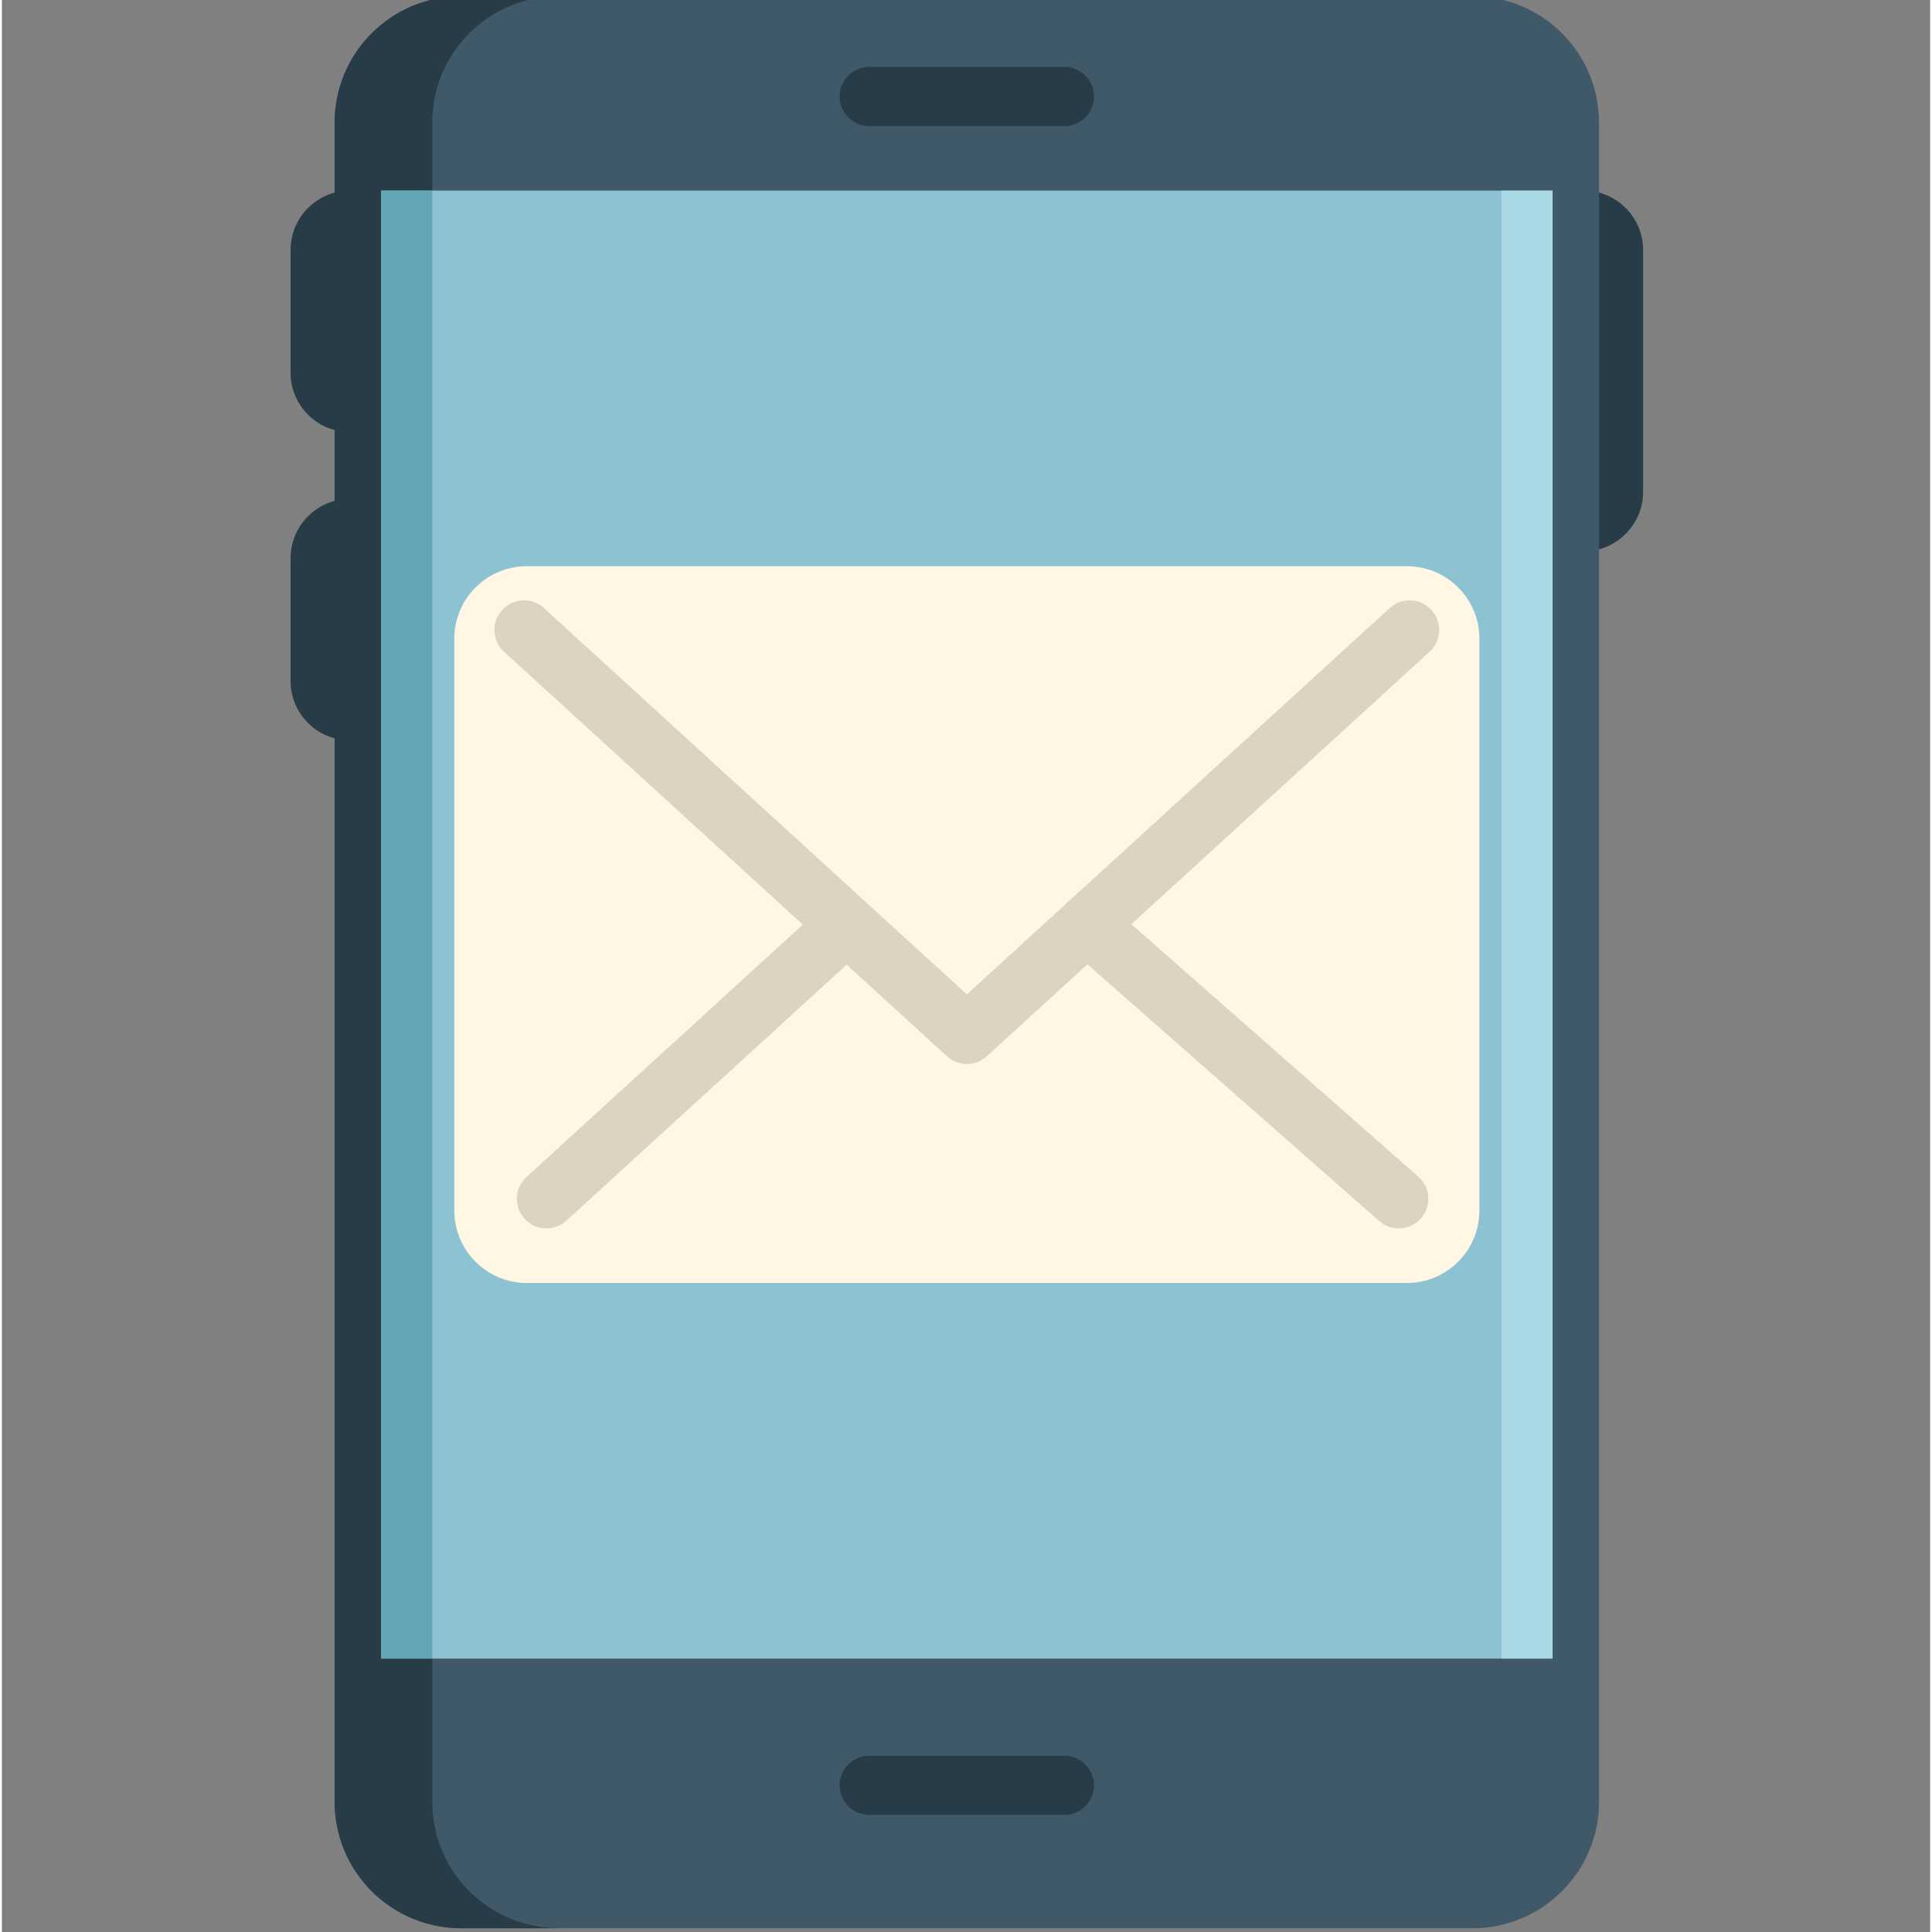 <svg height="511pt" viewBox="-76 1 511 511.999" width="511pt" xmlns="http://www.w3.org/2000/svg"><rect x="-76" y="1" width="511" height="511.999" fill="#808080" stroke="none"/><g fill="#273c47"><path d="m343.18 147.094h-28.902v-95.586h28.902c8.707 0 15.766 7.059 15.766 15.766v64.059c-.004 8.703-7.059 15.762-15.766 15.762zm0 0"/><path d="m16.266 115.508h28.195v-64h-28.195c-8.707 0-15.766 7.059-15.766 15.766v32.473c0 8.703 7.059 15.762 15.766 15.762zm0 0"/><path d="m16.266 197.207h28.535v-64h-28.535c-8.707 0-15.766 7.059-15.766 15.766v32.473c0 8.703 7.059 15.762 15.766 15.762zm0 0"/></g><path d="m313.746 0h-268.047c-18.512 0-33.523 15.008-33.523 33.523v444.953c0 18.512 15.012 33.523 33.523 33.523h268.047c18.516 0 33.523-15.012 33.523-33.523v-444.953c0-18.516-15.008-33.523-33.523-33.523zm0 0" fill="#405968"/><path d="m71.57 512h-25.871c-18.516 0-33.523-15.004-33.523-33.52v-444.961c0-18.516 15.008-33.52 33.523-33.52h25.871c-18.516 0-33.52 15.004-33.52 33.52v444.961c0 18.516 15.004 33.52 33.52 33.52zm0 0" fill="#273c47"/><path d="m24.484 51.512h310.469v389.027h-310.469zm0 0" fill="#8dc2d3"/><path d="m24.484 51.512h13.562v389.027h-13.562zm0 0" fill="#62a5b5"/><path d="m321.391 51.512h13.562v389.027h-13.562zm0 0" fill="#a8d9e5"/><path d="m205.594 34.422h-51.742c-4.328 0-7.836-3.508-7.836-7.836 0-4.328 3.508-7.836 7.836-7.836h51.742c4.328 0 7.836 3.508 7.836 7.836 0 4.328-3.508 7.836-7.836 7.836zm0 0" fill="#273c47"/><path d="m205.594 481.969h-51.742c-4.328 0-7.836-3.508-7.836-7.836 0-4.328 3.508-7.836 7.836-7.836h51.742c4.328 0 7.836 3.508 7.836 7.836 0 4.328-3.508 7.836-7.836 7.836zm0 0" fill="#273c47"/><path d="m296.344 151.051h-233.242c-10.609 0-19.207 8.598-19.207 19.203v151.543c0 10.609 8.602 19.203 19.207 19.203h233.242c10.609 0 19.207-8.598 19.207-19.203v-151.543c0-10.605-8.602-19.203-19.207-19.203zm0 0" fill="#fff6e3"/><path d="m179.727 282.969c-1.895 0-3.789-.684-5.289-2.051l-117.352-107.195c-3.195-2.918-3.418-7.875-.5-11.07 2.918-3.199 7.875-3.422 11.07-.504l112.066 102.371 112.059-102.367c3.195-2.918 8.152-2.695 11.07.5 2.918 3.195 2.695 8.152-.5 11.07l-117.344 107.195c-1.492 1.367-3.391 2.051-5.281 2.051zm0 0" fill="#ddd3c3"/><path d="m68.309 326.539c-2.121 0-4.242-.859-5.785-2.551-2.922-3.195-2.695-8.152.5-11.07l79.559-72.672c3.195-2.922 8.152-2.695 11.07.5 2.922 3.195 2.695 8.152-.5 11.07l-79.559 72.672c-1.504 1.375-3.398 2.051-5.285 2.051zm0 0" fill="#ddd3c3"/><path d="m294.18 326.539c-1.84 0-3.684-.641-5.172-1.953l-82.602-72.672c-3.25-2.859-3.566-7.809-.707-11.059s7.812-3.566 11.062-.707l82.598 72.672c3.25 2.859 3.566 7.809.707 11.059-1.551 1.762-3.711 2.66-5.887 2.66zm0 0" fill="#ddd3c3"/></svg>